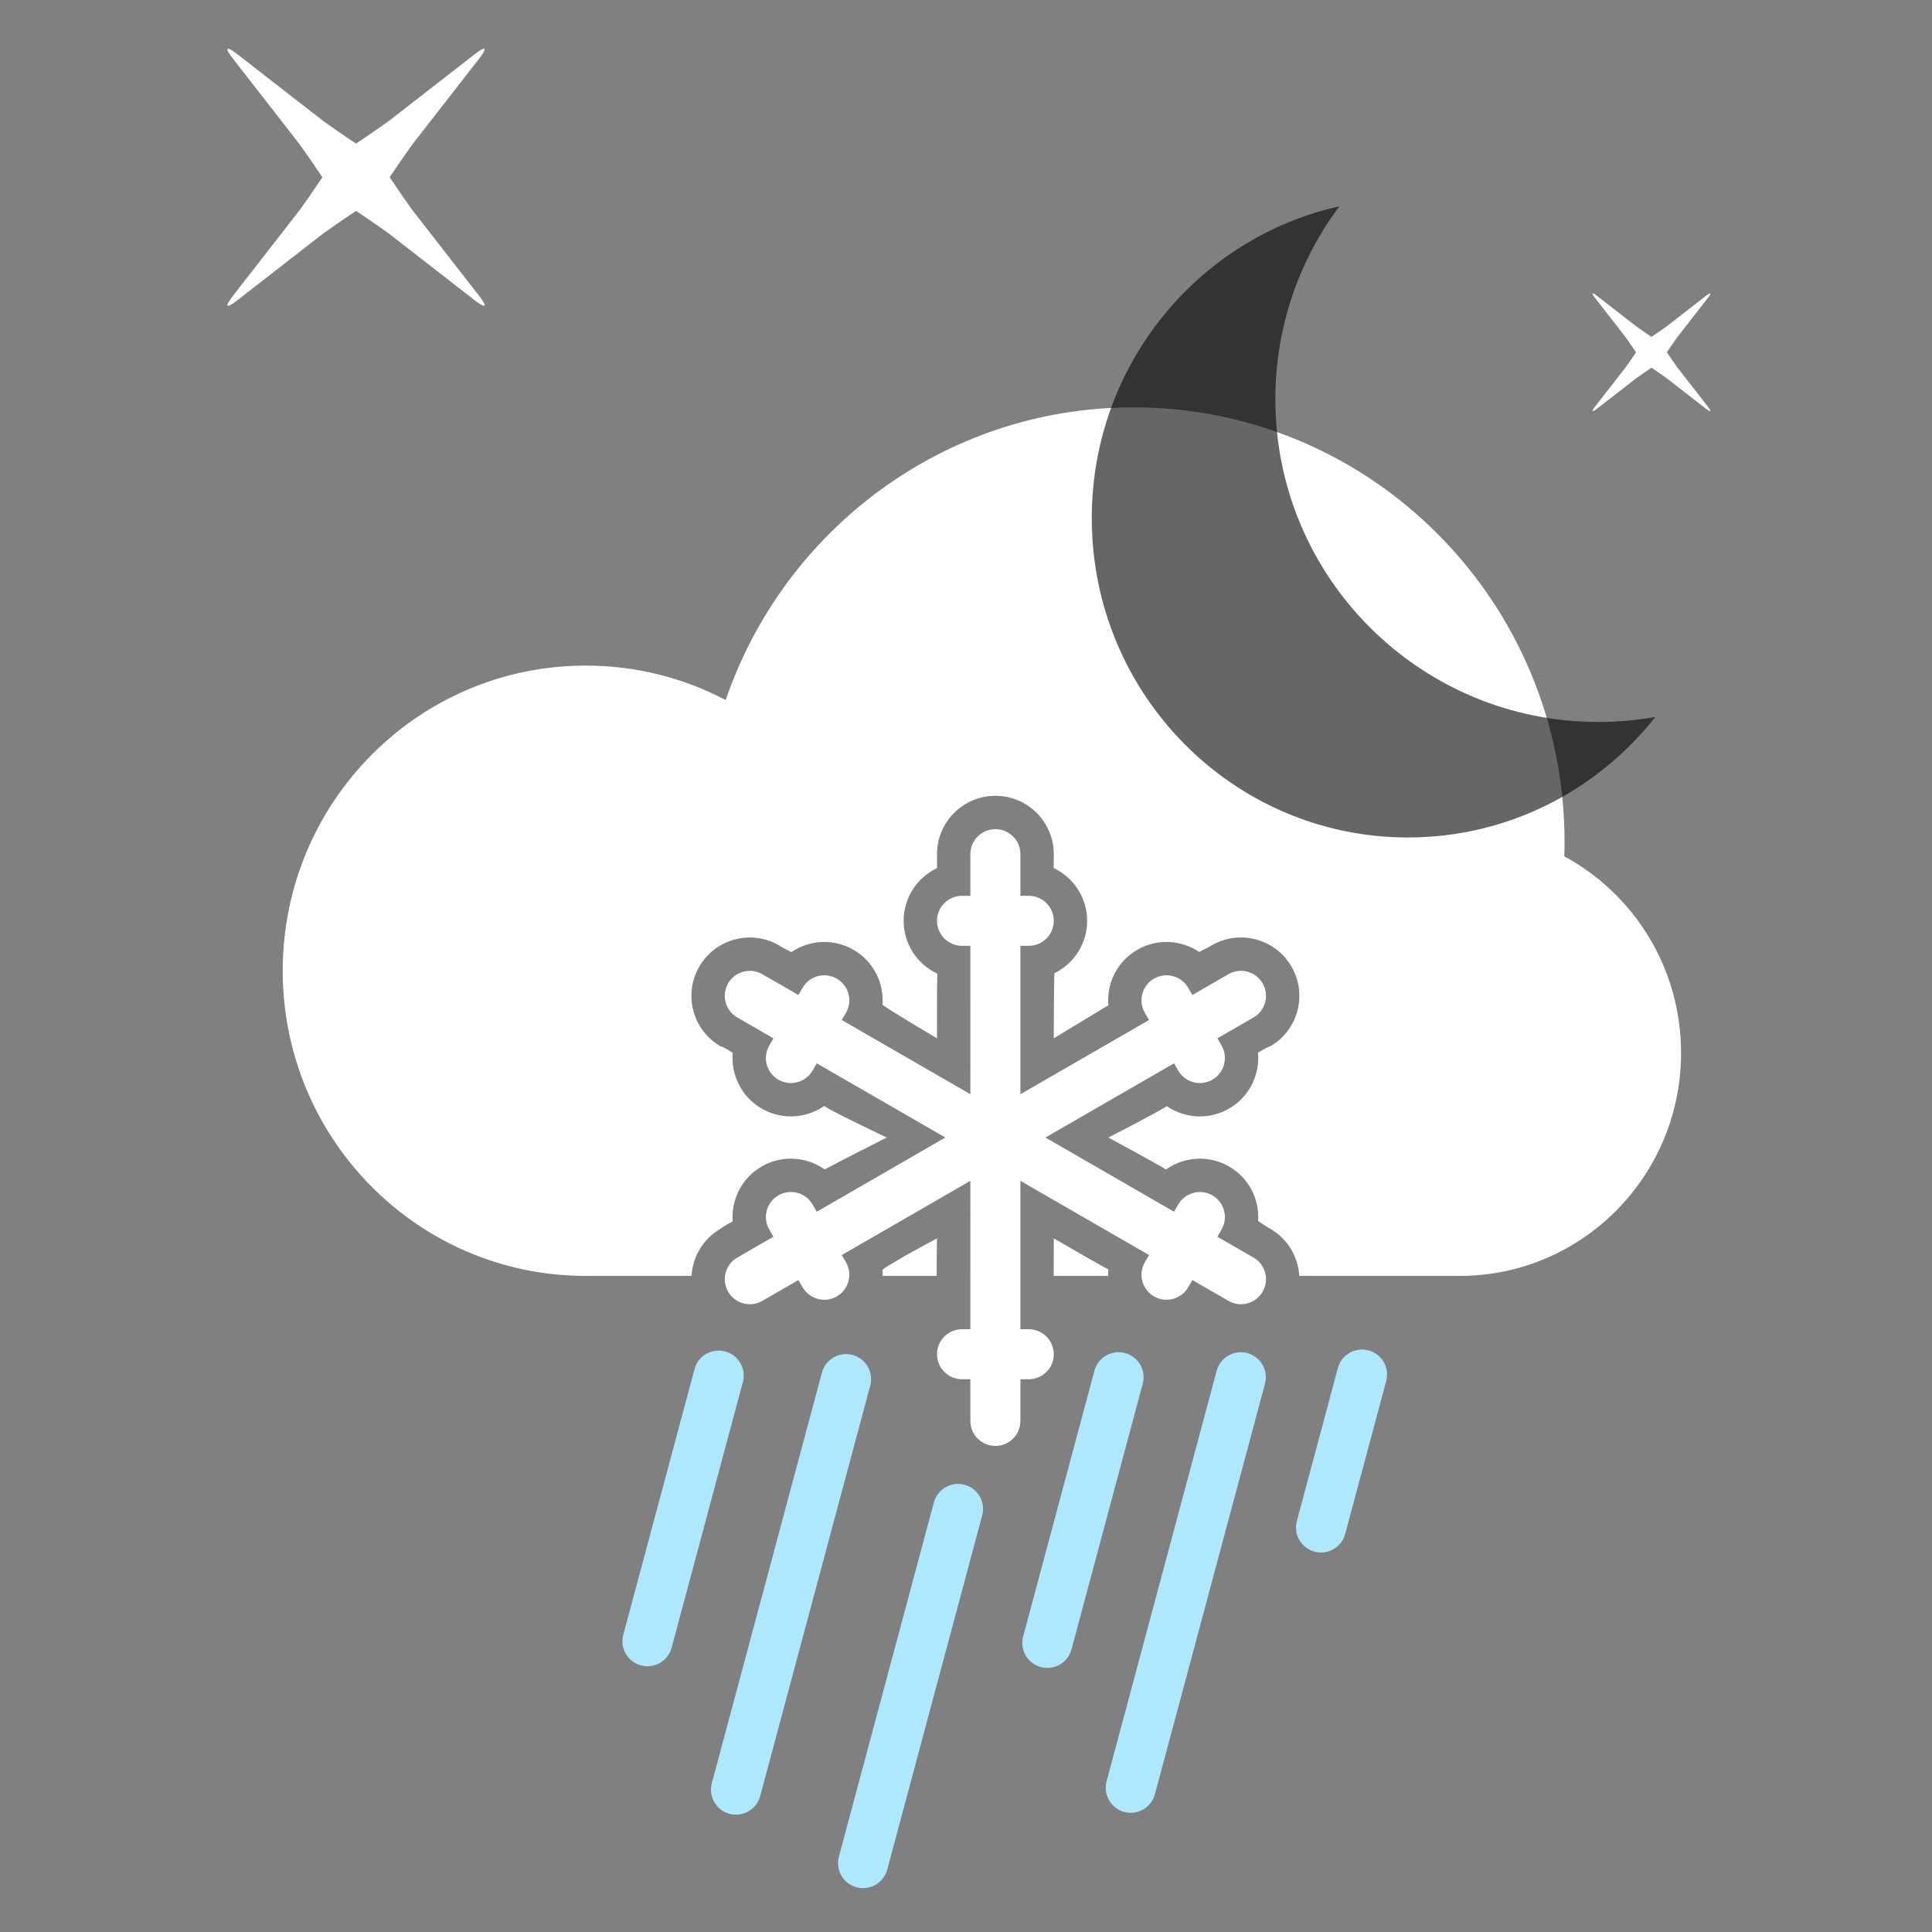<?xml version="1.0" encoding="UTF-8"?>
<svg width="200px" height="200px" viewBox="0 0 200 200" version="1.1" xmlns="http://www.w3.org/2000/svg" xmlns:xlink="http://www.w3.org/1999/xlink">
    <rect x="0" y="0" width="200" height="200" fill="#808080" stroke="none"/>
    <!-- Generator: Sketch 63.1 (92452) - https://sketch.com -->
    <title>night/sl</title>
    <desc>Created with Sketch.</desc>
    <g id="night/sl" stroke="none" stroke-width="1" fill="none" fill-rule="evenodd">
        <g id="Weather-icons/ModSleetSwrsNight" transform="translate(12, 3)">
            <g id="ModSleetSwrsNight" transform="translate(11.224, 1.726)">
                <g id="icon">
                    <g id="cloud-/-snow" transform="translate(6.044, 37.102)" fill="#FFFFFF">
                        <path d="M88.06,0.342 C112.71,0.342 132.693,20.469 132.693,45.298 C132.693,45.807 132.685,46.314 132.668,46.819 C139.864,50.712 144.756,58.365 144.756,67.168 C144.756,79.918 134.495,90.254 121.837,90.254 L121.837,90.254 L105.233,90.253 C105.12,88.293 104.054,86.425 102.226,85.37 C102.226,85.37 101.728,85.094 100.973,84.579 C101.128,82.349 100.033,80.12 97.965,78.926 C95.852,77.708 93.307,77.91 91.439,79.236 C90.736,78.779 85.467,75.929 85.467,75.929 C85.467,75.929 90.476,73.372 91.52,72.681 C93.38,73.956 95.881,74.134 97.965,72.932 C100.075,71.714 101.173,69.414 100.961,67.136 C102.188,66.415 102.226,66.488 102.226,66.488 L102.428,66.366 C105.155,64.649 106.06,61.059 104.432,58.241 C102.765,55.356 99.071,54.36 96.182,56.027 C96.182,56.027 96.046,56.132 94.873,56.718 C93.018,55.467 90.537,55.299 88.467,56.493 C86.373,57.701 85.277,59.975 85.467,62.236 C84.392,62.879 79.819,65.66 79.819,65.66 C79.819,65.66 79.831,59.736 79.883,58.923 C81.89,57.941 83.272,55.88 83.272,53.496 C83.272,51.083 81.854,48.999 79.805,48.032 C79.835,46.973 79.819,46.586 79.819,46.586 C79.819,43.258 77.11,40.553 73.775,40.553 C70.441,40.553 67.731,43.253 67.731,46.586 C67.731,46.586 67.746,46.714 67.736,48.035 C65.691,49.003 64.277,51.084 64.277,53.496 C64.277,55.916 65.705,58.006 67.765,58.969 C67.715,60.379 67.727,64.569 67.73,65.483 L67.731,65.66 C67.731,65.66 63.223,63 62.087,62.195 C62.262,59.948 61.166,57.695 59.082,56.493 C57.006,55.295 54.511,55.47 52.652,56.735 C51.596,56.203 51.401,56.055 51.372,56.031 C48.484,54.363 44.785,55.355 43.118,58.241 C41.451,61.126 42.435,64.822 45.324,66.488 C45.324,66.488 45.598,66.488 46.585,67.176 C46.388,69.441 47.485,71.72 49.585,72.932 C51.677,74.139 54.194,73.952 56.057,72.66 C56.678,73.161 62.534,75.929 62.534,75.929 C62.534,75.929 57.602,78.41 56.103,79.229 C54.236,77.908 51.696,77.708 49.585,78.926 C47.51,80.124 46.414,82.368 46.58,84.608 C45.56,85.145 45.324,85.37 45.324,85.37 C43.498,86.423 42.431,88.292 42.318,90.253 L31.364,90.254 C14.042,90.254 -1.42156539e-14,76.11 -1.42156539e-14,58.663 C-1.42156539e-14,41.216 14.042,27.073 31.364,27.073 C36.592,27.073 41.52,28.361 45.855,30.639 C51.888,13.008 68.506,0.342 88.06,0.342 Z M67.731,86.368 C67.731,86.368 67.69,88.403 67.696,90.254 L62.103,90.254 C62.107,90.041 62.1,89.827 62.082,89.614 C63.223,88.758 67.731,86.368 67.731,86.368 Z M79.814,90.253 C79.809,88.666 79.816,86.922 79.818,86.476 L79.819,86.368 C79.819,86.368 84.507,89.094 85.47,89.581 C85.449,89.805 85.441,90.03 85.446,90.253 Z" id="Oval-4"></path>
                    </g>
                    <g id="Moon-/-mini" transform="translate(89.795, 17.257)" fill="#000000" fill-opacity="0.6">
                        <path d="M19.005,19.343 C19.005,37.796 33.973,52.755 52.438,52.755 C54.453,52.755 56.427,52.577 58.344,52.235 C52.347,59.839 43.102,64.712 32.73,64.712 C14.654,64.712 0,49.911 0,31.653 C0,15.856 10.968,2.648 25.632,-0.627 C21.469,4.944 19.005,11.856 19.005,19.343 Z" id="Oval-94"></path>
                    </g>
                    <g id="star-/-mini" transform="translate(141.6, 25.022)" fill="#FFFFFF">
                        <path d="M3.478,5.183 C3.492,5.197 0.282,1.077 0.282,1.077 C-0.115,0.566 -0.017,0.479 0.497,0.879 C0.497,0.879 4.597,4.065 4.597,4.065 C5.516,4.721 5.886,4.952 6.133,5.125 C6.377,4.954 6.738,4.733 7.673,4.065 C7.66,4.079 11.782,0.872 11.782,0.872 C12.294,0.474 12.381,0.572 11.981,1.086 C11.981,1.086 8.792,5.183 8.792,5.183 C8.136,6.102 7.905,6.472 7.732,6.718 C7.903,6.962 8.124,7.323 8.792,8.258 C8.778,8.244 11.988,12.364 11.988,12.364 C12.386,12.875 12.288,12.962 11.773,12.562 C11.773,12.562 7.673,9.376 7.673,9.376 C6.754,8.72 6.384,8.489 6.137,8.316 C5.893,8.487 5.533,8.708 4.597,9.376 C4.611,9.362 0.488,12.569 0.488,12.569 C-0.024,12.967 -0.111,12.869 0.289,12.355 C0.289,12.355 3.478,8.258 3.478,8.258 C4.135,7.339 4.365,6.969 4.538,6.722 C4.367,6.479 4.146,6.118 3.478,5.183 Z" id="Rectangle-71-Copy-2"></path>
                    </g>
                    <g id="star-/-normal" fill="#FFFFFF">
                        <path d="M10.147,13.627 C9.774,13.096 9.291,12.309 7.832,10.267 C7.863,10.298 0.848,1.292 0.848,1.292 C-0.015,0.184 0.203,-0.001 1.326,0.872 C1.326,0.872 10.274,7.827 10.274,7.827 C12.281,9.259 13.089,9.763 13.628,10.14 C14.16,9.767 14.947,9.285 16.99,7.827 C16.96,7.857 25.972,0.847 25.972,0.847 C27.081,-0.015 27.266,0.203 26.392,1.325 C26.392,1.325 19.432,10.267 19.432,10.267 C17.999,12.273 17.495,13.08 17.117,13.619 C17.491,14.151 17.973,14.937 19.432,16.979 C19.402,16.948 26.417,25.954 26.417,25.954 C27.28,27.062 27.062,27.247 25.938,26.374 C25.938,26.374 16.99,19.419 16.99,19.419 C14.983,17.987 14.176,17.484 13.637,17.106 C13.104,17.479 12.317,17.961 10.274,19.419 C10.305,19.389 1.293,26.399 1.293,26.399 C0.184,27.262 -0.001,27.043 0.873,25.921 C0.873,25.921 7.832,16.979 7.832,16.979 C9.266,14.973 9.769,14.166 10.147,13.627 L10.147,13.627 Z" id="Rectangle-71-Copy-2"></path>
                    </g>
                    <g id="raindrop-/-snow" transform="translate(40.58, 134.602)" fill="#ADE8FF">
                        <path d="M35.877,14.334 L36.043,14.372 C37.425,14.742 38.246,16.157 37.871,17.555 L28.045,54.201 C27.688,55.533 26.361,56.346 25.035,56.083 L24.869,56.044 C23.488,55.674 22.666,54.259 23.041,52.861 L32.867,16.215 C33.224,14.883 34.552,14.07 35.877,14.334 Z M24.287,0.896 L24.453,0.935 C25.835,1.305 26.653,2.732 26.283,4.108 L14.889,46.606 C14.533,47.934 13.206,48.743 11.881,48.479 L11.715,48.44 C10.333,48.07 9.515,46.643 9.885,45.266 L21.279,2.768 C21.635,1.441 22.962,0.632 24.287,0.896 Z M65.152,0.703 L65.318,0.741 C66.7,1.111 67.517,2.539 67.148,3.915 L55.753,46.413 C55.397,47.74 54.071,48.55 52.746,48.286 L52.58,48.247 C51.198,47.877 50.38,46.449 50.749,45.073 L62.144,2.575 C62.5,1.248 63.827,0.439 65.152,0.703 Z M52.496,0.703 L52.661,0.741 C54.043,1.111 54.863,2.53 54.494,3.908 L47.117,31.418 C46.762,32.742 45.437,33.548 44.112,33.284 L43.946,33.245 C42.564,32.875 41.744,31.456 42.113,30.079 L49.49,2.568 C49.845,1.244 51.17,0.438 52.496,0.703 Z M11.099,0.535 L11.265,0.573 C12.647,0.943 13.467,2.362 13.098,3.74 L5.721,31.251 C5.366,32.574 4.041,33.38 2.715,33.116 L2.55,33.077 C1.168,32.707 0.348,31.288 0.717,29.911 L8.094,2.4 C8.448,1.076 9.774,0.27 11.099,0.535 Z M77.697,0.426 L77.863,0.464 C79.245,0.834 80.064,2.254 79.694,3.637 L75.449,19.467 C75.093,20.794 73.767,21.603 72.442,21.339 L72.276,21.3 C70.894,20.93 70.074,19.51 70.445,18.127 L74.69,2.297 C75.045,0.97 76.372,0.161 77.697,0.426 Z" id="Rectangle-100"></path>
                    </g>
                    <g id="snow-/-midi" transform="translate(51.805, 81.106)" fill="#FFFFFF">
                        <path d="M28.014,0 C29.444,0 30.604,1.163 30.604,2.582 L30.604,6.903 L31.465,6.903 C32.897,6.903 34.058,8.064 34.058,9.491 C34.058,10.921 32.899,12.08 31.465,12.08 L30.604,12.08 L30.604,27.44 L43.917,19.761 L43.487,19.016 C42.77,17.776 43.197,16.191 44.433,15.477 C45.672,14.763 47.256,15.186 47.973,16.427 L48.403,17.172 L52.147,15.012 C53.383,14.299 54.966,14.727 55.68,15.962 C56.396,17.2 55.968,18.785 54.738,19.495 L50.993,21.655 L51.424,22.4 C52.14,23.64 51.713,25.225 50.477,25.939 C49.238,26.653 47.654,26.23 46.937,24.989 L46.507,24.244 L33.194,31.924 L46.507,39.606 L46.937,38.861 C47.653,37.621 49.241,37.198 50.477,37.911 C51.716,38.626 52.141,40.208 51.424,41.449 L50.993,42.194 L54.738,44.354 C55.974,45.067 56.394,46.652 55.68,47.887 C54.965,49.125 53.377,49.548 52.147,48.838 L48.403,46.678 L47.973,47.422 C47.257,48.662 45.67,49.086 44.433,48.372 C43.194,47.657 42.769,46.075 43.487,44.834 L43.917,44.089 L30.604,36.408 L30.604,51.77 L31.465,51.77 C32.897,51.77 34.058,52.932 34.058,54.358 C34.058,55.788 32.899,56.947 31.465,56.947 L30.604,56.947 L30.604,61.267 C30.604,62.694 29.442,63.85 28.014,63.85 C26.583,63.85 25.424,62.687 25.424,61.267 L25.424,56.947 L24.563,56.947 C23.131,56.947 21.97,55.785 21.97,54.358 C21.97,52.929 23.129,51.77 24.563,51.77 L25.424,51.77 L25.423,36.408 L12.111,44.089 L12.541,44.834 C13.257,46.073 12.831,47.659 11.595,48.372 C10.356,49.087 8.772,48.663 8.055,47.422 L7.625,46.678 L3.88,48.838 C2.645,49.551 1.061,49.123 0.348,47.887 C-0.368,46.649 0.06,45.064 1.29,44.354 L5.034,42.194 L4.604,41.449 C3.888,40.21 4.314,38.624 5.551,37.911 C6.79,37.196 8.373,37.62 9.091,38.861 L9.521,39.606 L22.832,31.924 L9.521,24.244 L9.091,24.989 C8.374,26.228 6.787,26.652 5.551,25.939 C4.312,25.224 3.887,23.641 4.604,22.4 L5.034,21.655 L1.29,19.495 C0.054,18.782 -0.366,17.198 0.348,15.962 C1.063,14.724 2.65,14.302 3.88,15.012 L7.625,17.172 L8.055,16.427 C8.771,15.188 10.358,14.764 11.595,15.477 C12.834,16.192 13.258,17.775 12.541,19.016 L12.111,19.761 L25.423,27.44 L25.424,12.08 L24.563,12.08 C23.131,12.08 21.97,10.918 21.97,9.491 C21.97,8.062 23.129,6.903 24.563,6.903 L25.424,6.903 L25.424,2.582 C25.424,1.156 26.586,0 28.014,0 Z" id="Rectangle-100"></path>
                    </g>
                </g>
            </g>
        </g>
    </g>
</svg>